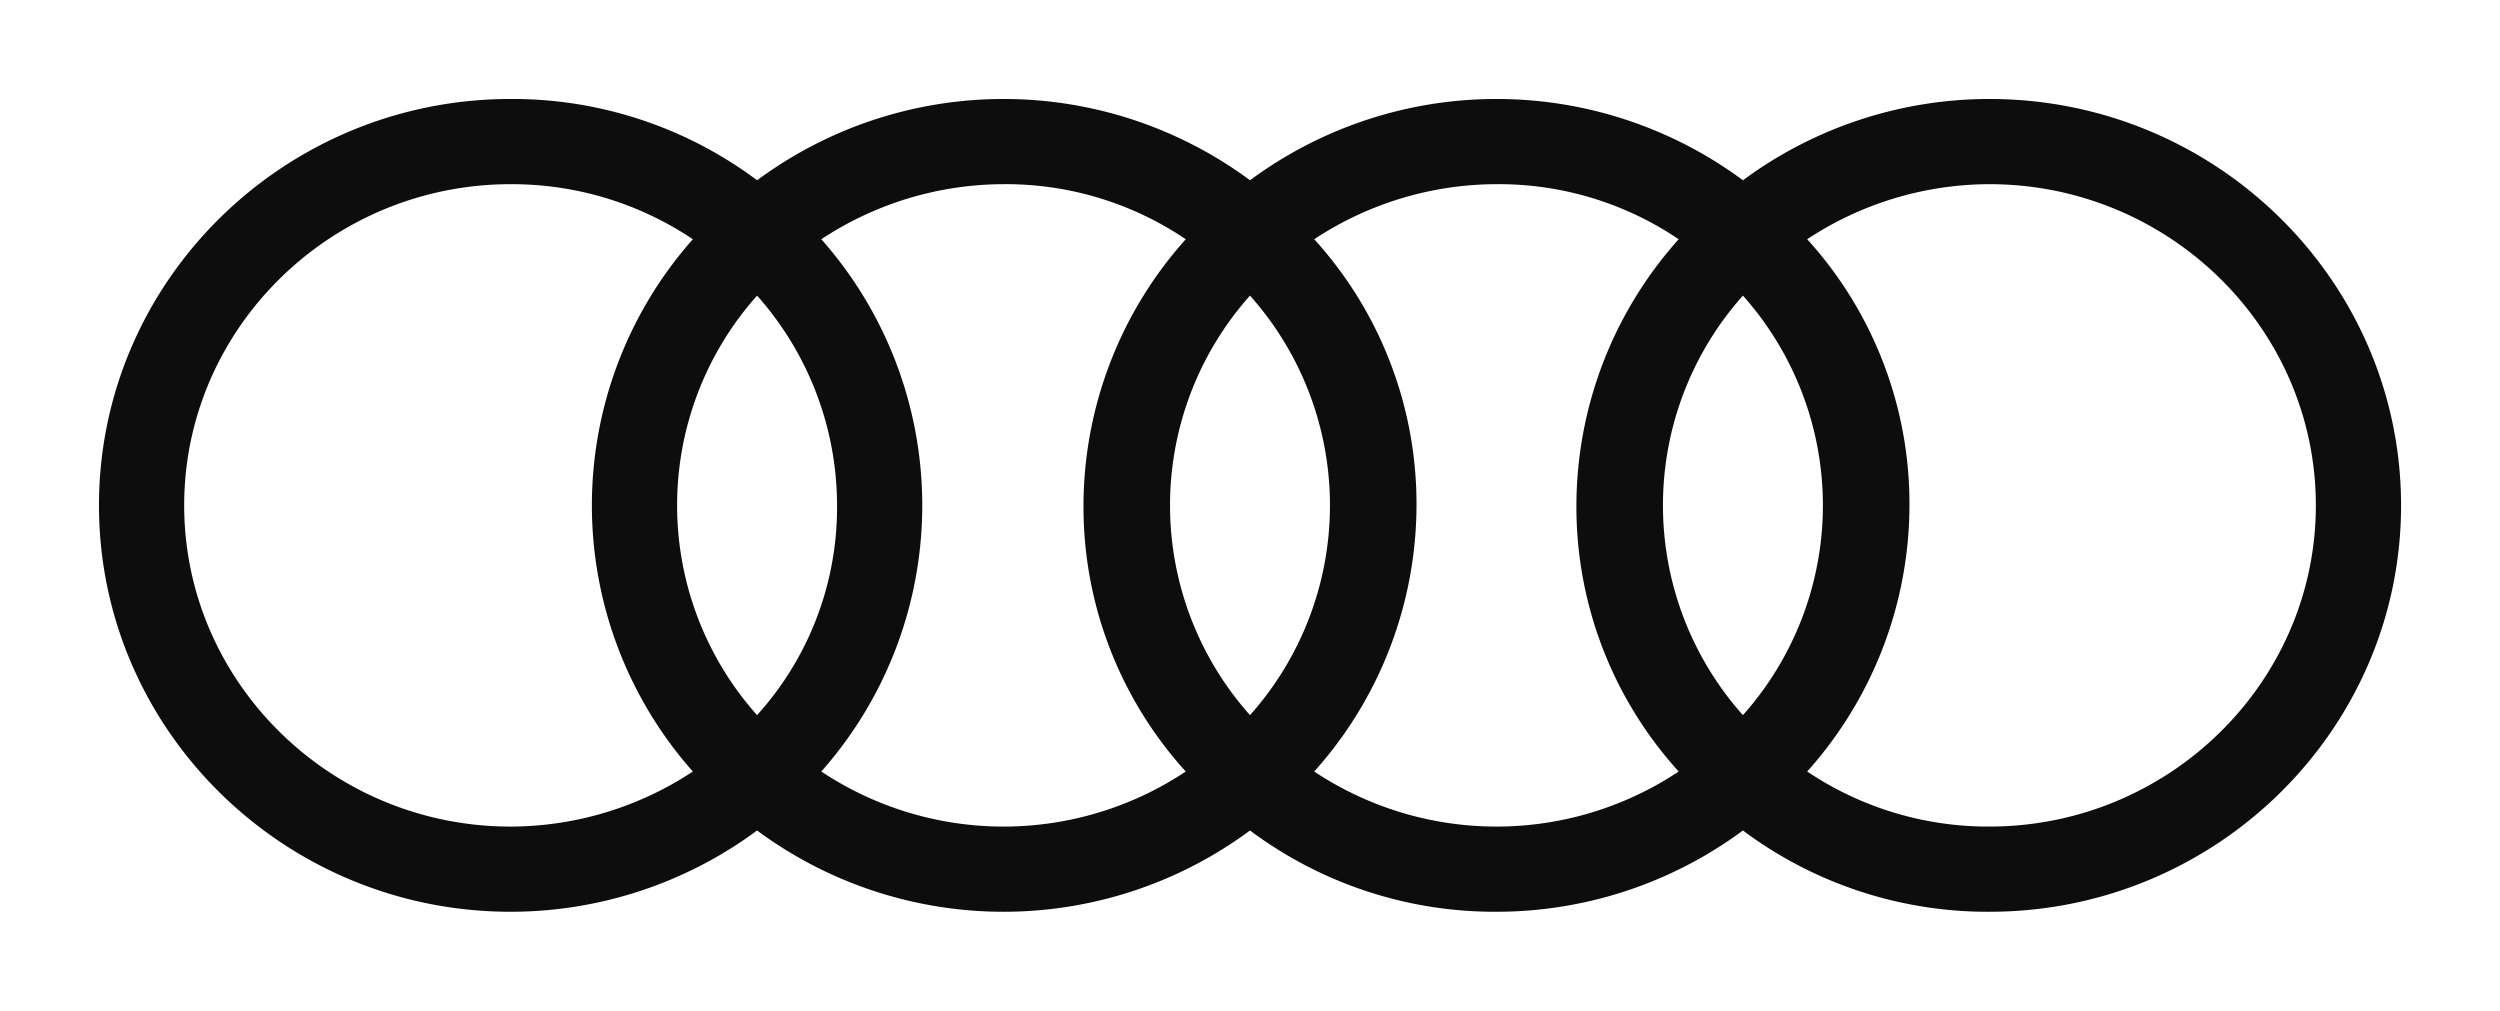 <svg xmlns="http://www.w3.org/2000/svg" xmlns:xlink="http://www.w3.org/1999/xlink" width="227.327" height="91.908" viewBox="0 0 227.327 91.908">
  <defs>
    <filter id="Audi" x="0" y="0" width="227.327" height="91.908" filterUnits="userSpaceOnUse">
      <feOffset dy="3" input="SourceAlpha"/>
      <feGaussianBlur stdDeviation="3" result="blur"/>
      <feFlood flood-color="#0d0d0d" flood-opacity="0.161"/>
      <feComposite operator="in" in2="blur"/>
      <feComposite in="SourceGraphic"/>
    </filter>
  </defs>
  <g transform="matrix(1, 0, 0, 1, 0, 0)" filter="url(#Audi)">
    <path id="Audi-2" data-name="Audi" d="M171.9,0a37.7,37.7,0,0,0-22.411,7.391,37.673,37.673,0,0,0-44.822,0,37.673,37.673,0,0,0-44.822,0A37.167,37.167,0,0,0,37.431,0C16.808,0,0,16.57,0,36.954S16.808,73.908,37.431,73.908a37.7,37.7,0,0,0,22.411-7.391,37.673,37.673,0,0,0,44.822,0,37.167,37.167,0,0,0,22.411,7.391,37.7,37.7,0,0,0,22.411-7.391A37.167,37.167,0,0,0,171.9,73.908c20.623,0,37.431-16.57,37.431-36.954S192.519,0,171.9,0ZM149.485,56.027a28.65,28.65,0,0,1,0-38.146,28.65,28.65,0,0,1,0,38.146Zm-44.822,0a28.65,28.65,0,0,1,0-38.146,28.65,28.65,0,0,1,0,38.146Zm-44.822,0a28.65,28.65,0,0,1,0-38.146,28.725,28.725,0,0,1,7.272,19.073A28.141,28.141,0,0,1,59.842,56.027ZM7.748,36.954C7.748,20.861,21.1,7.748,37.431,7.748A29.506,29.506,0,0,1,54,12.755a36.488,36.488,0,0,0,0,48.4,30.165,30.165,0,0,1-16.57,5.007C21.1,66.16,7.748,53.047,7.748,36.954Zm57.934,24.2a36.488,36.488,0,0,0,0-48.4,30.165,30.165,0,0,1,16.57-5.007,29.224,29.224,0,0,1,16.57,5.007,36.365,36.365,0,0,0-9.3,24.2,35.783,35.783,0,0,0,9.3,24.2,29.922,29.922,0,0,1-33.139,0Zm44.822,0a36.365,36.365,0,0,0,9.3-24.2,35.783,35.783,0,0,0-9.3-24.2,30.165,30.165,0,0,1,16.57-5.007,29.224,29.224,0,0,1,16.57,5.007,36.365,36.365,0,0,0-9.3,24.2,35.783,35.783,0,0,0,9.3,24.2,29.922,29.922,0,0,1-33.139,0ZM171.9,66.16a29.506,29.506,0,0,1-16.57-5.007,36.365,36.365,0,0,0,9.3-24.2,35.783,35.783,0,0,0-9.3-24.2A30.165,30.165,0,0,1,171.9,7.748c16.331,0,29.682,13.113,29.682,29.206S188.227,66.16,171.9,66.16Z" transform="translate(9 6)" fill="#0d0d0d"/>
  </g>
</svg>
